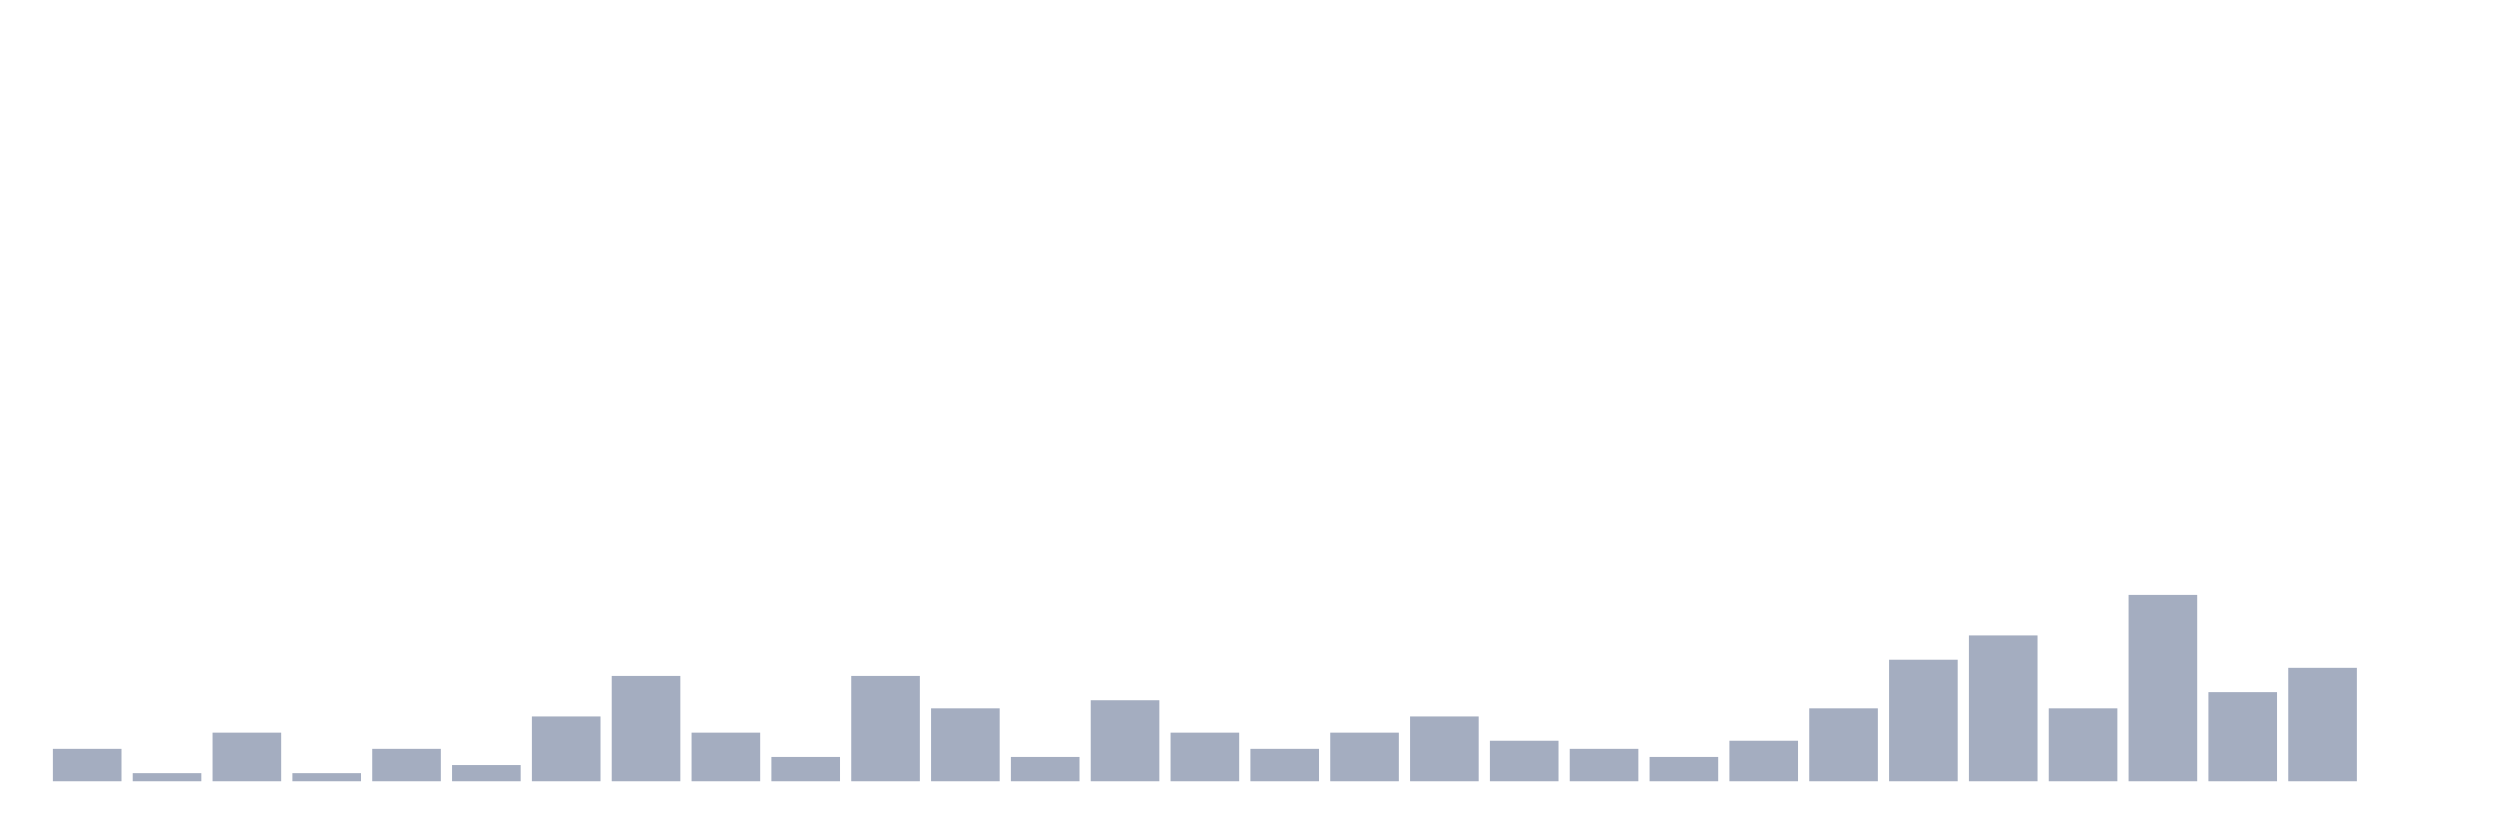 <svg xmlns="http://www.w3.org/2000/svg" viewBox="0 0 480 160"><g transform="translate(10,10)"><rect class="bar" x="0.153" width="13.175" y="133.778" height="6.222" fill="rgb(164,173,192)"></rect><rect class="bar" x="15.482" width="13.175" y="138.444" height="1.556" fill="rgb(164,173,192)"></rect><rect class="bar" x="30.81" width="13.175" y="130.667" height="9.333" fill="rgb(164,173,192)"></rect><rect class="bar" x="46.138" width="13.175" y="138.444" height="1.556" fill="rgb(164,173,192)"></rect><rect class="bar" x="61.466" width="13.175" y="133.778" height="6.222" fill="rgb(164,173,192)"></rect><rect class="bar" x="76.794" width="13.175" y="136.889" height="3.111" fill="rgb(164,173,192)"></rect><rect class="bar" x="92.123" width="13.175" y="127.556" height="12.444" fill="rgb(164,173,192)"></rect><rect class="bar" x="107.451" width="13.175" y="119.778" height="20.222" fill="rgb(164,173,192)"></rect><rect class="bar" x="122.779" width="13.175" y="130.667" height="9.333" fill="rgb(164,173,192)"></rect><rect class="bar" x="138.107" width="13.175" y="135.333" height="4.667" fill="rgb(164,173,192)"></rect><rect class="bar" x="153.436" width="13.175" y="119.778" height="20.222" fill="rgb(164,173,192)"></rect><rect class="bar" x="168.764" width="13.175" y="126" height="14" fill="rgb(164,173,192)"></rect><rect class="bar" x="184.092" width="13.175" y="135.333" height="4.667" fill="rgb(164,173,192)"></rect><rect class="bar" x="199.42" width="13.175" y="124.444" height="15.556" fill="rgb(164,173,192)"></rect><rect class="bar" x="214.748" width="13.175" y="130.667" height="9.333" fill="rgb(164,173,192)"></rect><rect class="bar" x="230.077" width="13.175" y="133.778" height="6.222" fill="rgb(164,173,192)"></rect><rect class="bar" x="245.405" width="13.175" y="130.667" height="9.333" fill="rgb(164,173,192)"></rect><rect class="bar" x="260.733" width="13.175" y="127.556" height="12.444" fill="rgb(164,173,192)"></rect><rect class="bar" x="276.061" width="13.175" y="132.222" height="7.778" fill="rgb(164,173,192)"></rect><rect class="bar" x="291.39" width="13.175" y="133.778" height="6.222" fill="rgb(164,173,192)"></rect><rect class="bar" x="306.718" width="13.175" y="135.333" height="4.667" fill="rgb(164,173,192)"></rect><rect class="bar" x="322.046" width="13.175" y="132.222" height="7.778" fill="rgb(164,173,192)"></rect><rect class="bar" x="337.374" width="13.175" y="126" height="14" fill="rgb(164,173,192)"></rect><rect class="bar" x="352.702" width="13.175" y="116.667" height="23.333" fill="rgb(164,173,192)"></rect><rect class="bar" x="368.031" width="13.175" y="112" height="28" fill="rgb(164,173,192)"></rect><rect class="bar" x="383.359" width="13.175" y="126" height="14" fill="rgb(164,173,192)"></rect><rect class="bar" x="398.687" width="13.175" y="104.222" height="35.778" fill="rgb(164,173,192)"></rect><rect class="bar" x="414.015" width="13.175" y="122.889" height="17.111" fill="rgb(164,173,192)"></rect><rect class="bar" x="429.344" width="13.175" y="118.222" height="21.778" fill="rgb(164,173,192)"></rect><rect class="bar" x="444.672" width="13.175" y="140" height="0" fill="rgb(164,173,192)"></rect></g></svg>